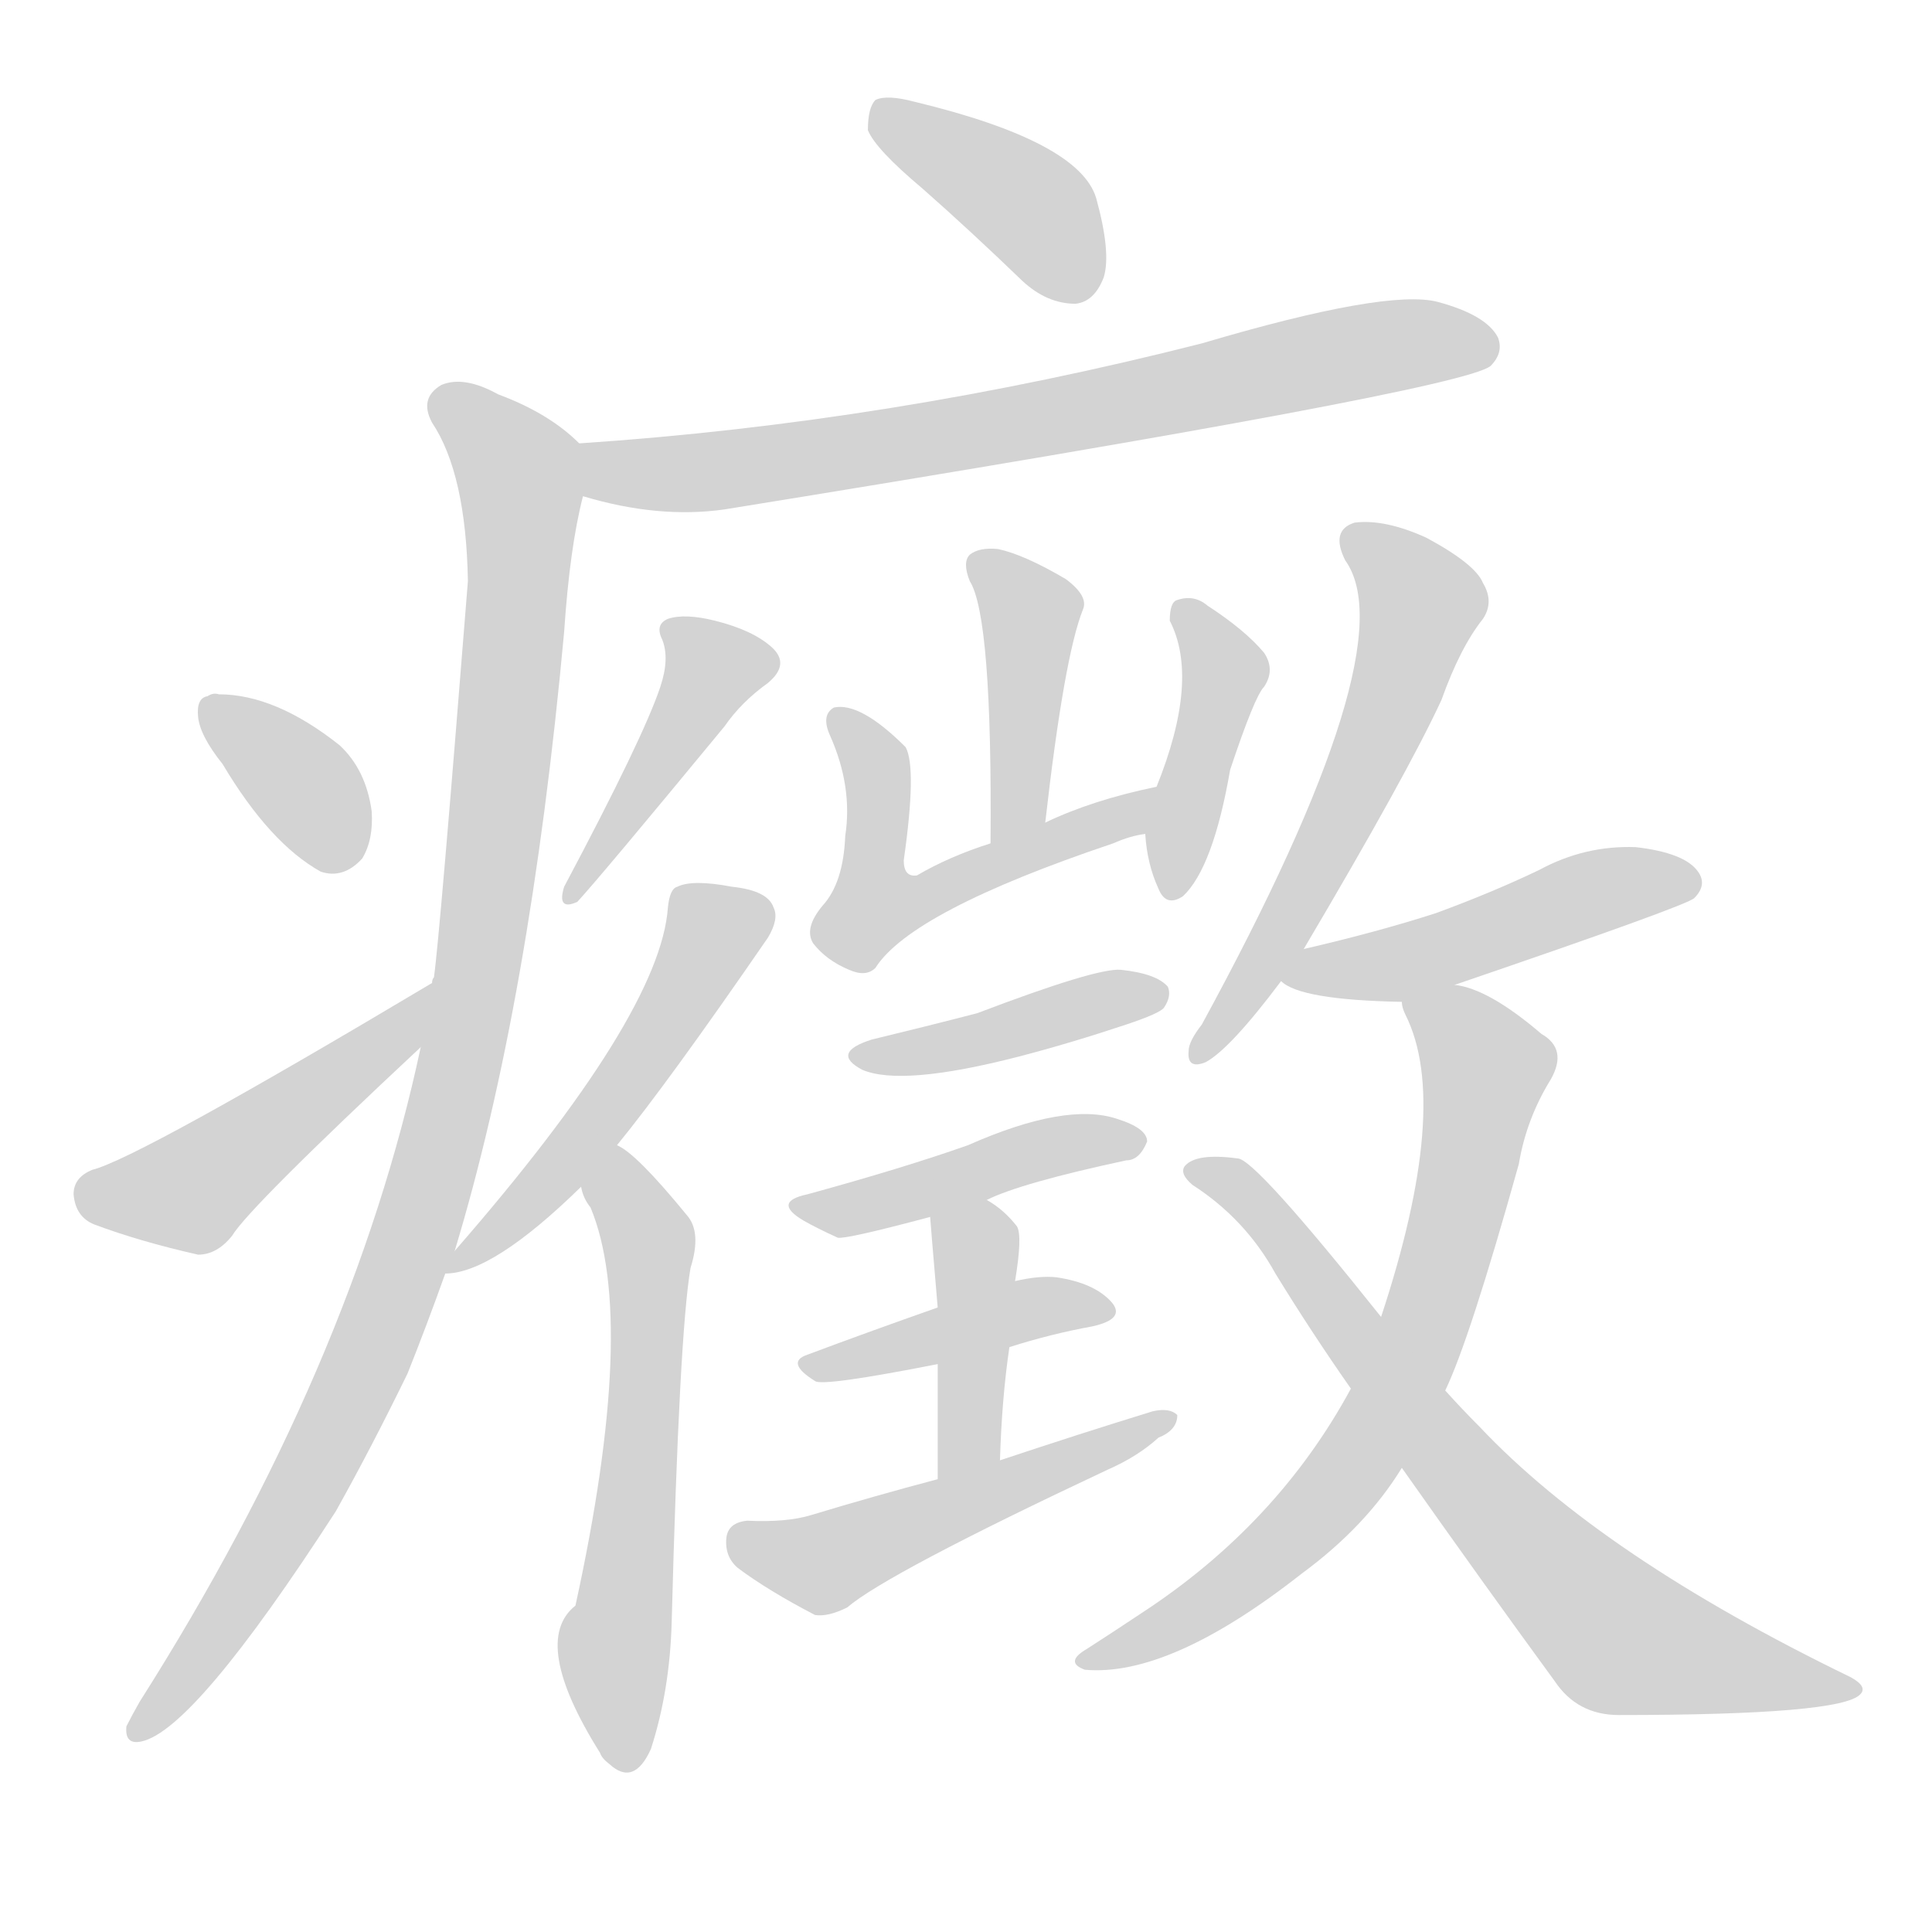 <svg version="1.1" viewBox="0 0 1024 1024" xmlns="http://www.w3.org/2000/svg">
  
  <g transform="scale(1, -1) translate(0, -900)">
    <style type="text/css">
        .origin {display:none;}
        .hide {display:none;}
        .stroke {fill: lightgray;}
    </style>

    <path d="M 489 800 Q 514 778 542 751 Q 555 739 570 739 Q 580 740 585 753 Q 589 766 581 795 Q 572 825 485 846 Q 470 850 464 847 Q 460 843 460 831 Q 464 821 489 800 Z" fill="lightgray" class="stroke"/>
    <path d="M 309 637 Q 349 625 384 630 Q 774 693 790 706 Q 797 713 794 721 Q 788 733 762 740 Q 735 747 637 718 Q 472 676 307 665 C 277 663 280 645 309 637 Z" fill="lightgray" class="stroke"/>
    <path d="M 241 237 Q 281 369 299 565 Q 302 610 309 637 C 314 660 314 660 307 665 Q 291 681 264 691 Q 246 701 234 696 Q 222 689 229 676 Q 247 649 248 592 Q 233 403 230 382 Q 229 381 229 379 L 223 345 Q 187 176 74 -2 Q 70 -9 67 -15 Q 66 -25 75 -23 Q 103 -17 178 99 Q 197 133 216 172 Q 226 197 236 225 L 241 237 Z" fill="lightgray" class="stroke"/>
    <path d="M 118 495 Q 143 453 170 438 Q 182 434 192 445 Q 198 455 197 470 Q 194 492 180 505 Q 146 532 116 532 Q 113 533 110 531 Q 104 530 105 520 Q 106 510 118 495 Z" fill="lightgray" class="stroke"/>
    <path d="M 229 379 Q 73 286 49 280 Q 39 276 39 267 Q 40 255 50 251 Q 74 242 105 235 Q 115 235 123 245 Q 132 260 223 345 C 245 365 255 394 229 379 Z" fill="lightgray" class="stroke"/>
    <path d="M 350 536 Q 341 509 299 430 Q 295 417 306 422 Q 318 435 384 515 Q 393 528 407 538 Q 419 548 409 557 Q 399 566 379 571 Q 363 575 354 572 Q 347 569 351 561 Q 355 551 350 536 Z" fill="lightgray" class="stroke"/>
    <path d="M 327 293 Q 354 326 407 403 Q 413 413 410 419 Q 407 428 388 430 Q 367 434 359 430 Q 355 429 354 419 Q 350 362 241 237 C 230 224 230 224 236 225 Q 261 225 308 271 L 327 293 Z" fill="lightgray" class="stroke"/>
    <path d="M 308 271 Q 309 265 313 260 Q 338 200 305 49 Q 281 30 318 -29 Q 319 -32 323 -35 Q 336 -47 345 -27 Q 355 4 356 40 Q 360 193 366 228 Q 372 247 364 256 Q 337 289 327 293 C 302 310 296 299 308 271 Z" fill="lightgray" class="stroke"/>
    <path d="M 554 464 Q 564 552 574 577 Q 577 584 565 593 Q 543 606 529 609 Q 519 610 514 606 Q 510 602 514 592 Q 526 573 525 453 C 525 423 551 434 554 464 Z" fill="lightgray" class="stroke"/>
    <path d="M 613 483 Q 579 476 554 464 L 525 453 Q 503 446 486 436 Q 479 435 479 444 Q 486 493 480 504 Q 456 528 442 525 Q 435 521 440 510 Q 452 483 448 457 Q 447 432 436 420 Q 426 408 431 400 Q 438 391 450 386 Q 459 382 464 387 Q 483 417 590 453 Q 599 457 607 458 C 636 464 642 489 613 483 Z" fill="lightgray" class="stroke"/>
    <path d="M 607 458 Q 608 442 614 429 Q 618 419 627 425 Q 643 440 652 492 Q 665 531 670 536 Q 676 545 670 554 Q 660 566 640 579 Q 633 585 624 582 Q 620 581 620 571 Q 636 540 613 483 L 607 458 Z" fill="lightgray" class="stroke"/>
    <path d="M 462 349 Q 440 342 457 333 Q 478 324 540 340 Q 567 347 597 357 Q 615 363 617 366 Q 621 372 619 377 Q 613 384 594 386 Q 581 387 518 363 Q 491 356 462 349 Z" fill="lightgray" class="stroke"/>
    <path d="M 523 264 Q 541 273 597 285 Q 604 285 608 295 Q 608 302 592 307 Q 565 316 513 293 Q 479 281 428 267 Q 409 263 426 253 Q 433 249 444 244 Q 448 243 493 255 L 523 264 Z" fill="lightgray" class="stroke"/>
    <path d="M 535 186 Q 557 193 579 197 Q 597 201 589 210 Q 580 220 560 223 Q 551 224 538 221 L 497 207 Q 460 194 428 182 Q 416 178 432 168 Q 436 165 497 177 L 535 186 Z" fill="lightgray" class="stroke"/>
    <path d="M 530 126 Q 531 159 535 186 L 538 221 Q 542 245 539 250 Q 532 259 523 264 C 498 280 491 284 493 255 Q 493 254 497 207 L 497 177 Q 497 152 497 116 C 497 86 529 96 530 126 Z" fill="lightgray" class="stroke"/>
    <path d="M 497 116 Q 463 107 430 97 Q 417 93 396 94 Q 386 93 385 85 Q 384 75 391 69 Q 407 57 432 44 Q 439 43 449 48 Q 470 66 587 121 Q 603 128 614 138 Q 624 142 624 150 Q 620 154 611 152 Q 572 140 530 126 L 497 116 Z" fill="lightgray" class="stroke"/>
    <path d="M 691 397 Q 746 490 764 529 Q 774 557 786 572 Q 792 581 786 591 Q 782 601 756 615 Q 734 625 718 623 Q 705 619 713 603 Q 746 557 637 357 Q 630 348 630 343 Q 629 333 639 337 Q 652 344 679 380 L 691 397 Z" fill="lightgray" class="stroke"/>
    <path d="M 771 378 Q 894 420 898 424 Q 905 431 900 438 Q 893 448 867 451 Q 840 452 816 439 Q 791 427 761 416 Q 730 406 691 397 C 662 390 662 390 679 380 Q 689 370 743 369 L 771 378 Z" fill="lightgray" class="stroke"/>
    <path d="M 766 163 Q 779 190 805 283 Q 809 307 822 328 Q 831 344 817 352 Q 789 376 771 378 C 742 387 736 388 743 369 Q 743 366 745 362 Q 769 314 732 202 L 716 164 Q 677 92 605 45 Q 590 35 576 26 Q 564 19 575 15 Q 620 11 690 66 Q 724 91 743 122 L 766 163 Z" fill="lightgray" class="stroke"/>
    <path d="M 743 122 Q 786 61 824 9 Q 836 -9 858 -9 Q 976 -9 986 2 Q 990 6 981 11 Q 849 75 784 144 Q 775 153 766 163 L 732 202 Q 665 286 656 286 Q 634 289 628 282 Q 625 278 632 272 Q 660 254 676 225 Q 695 194 716 164 L 743 122 Z" fill="lightgray" class="stroke"/></g>
</svg>